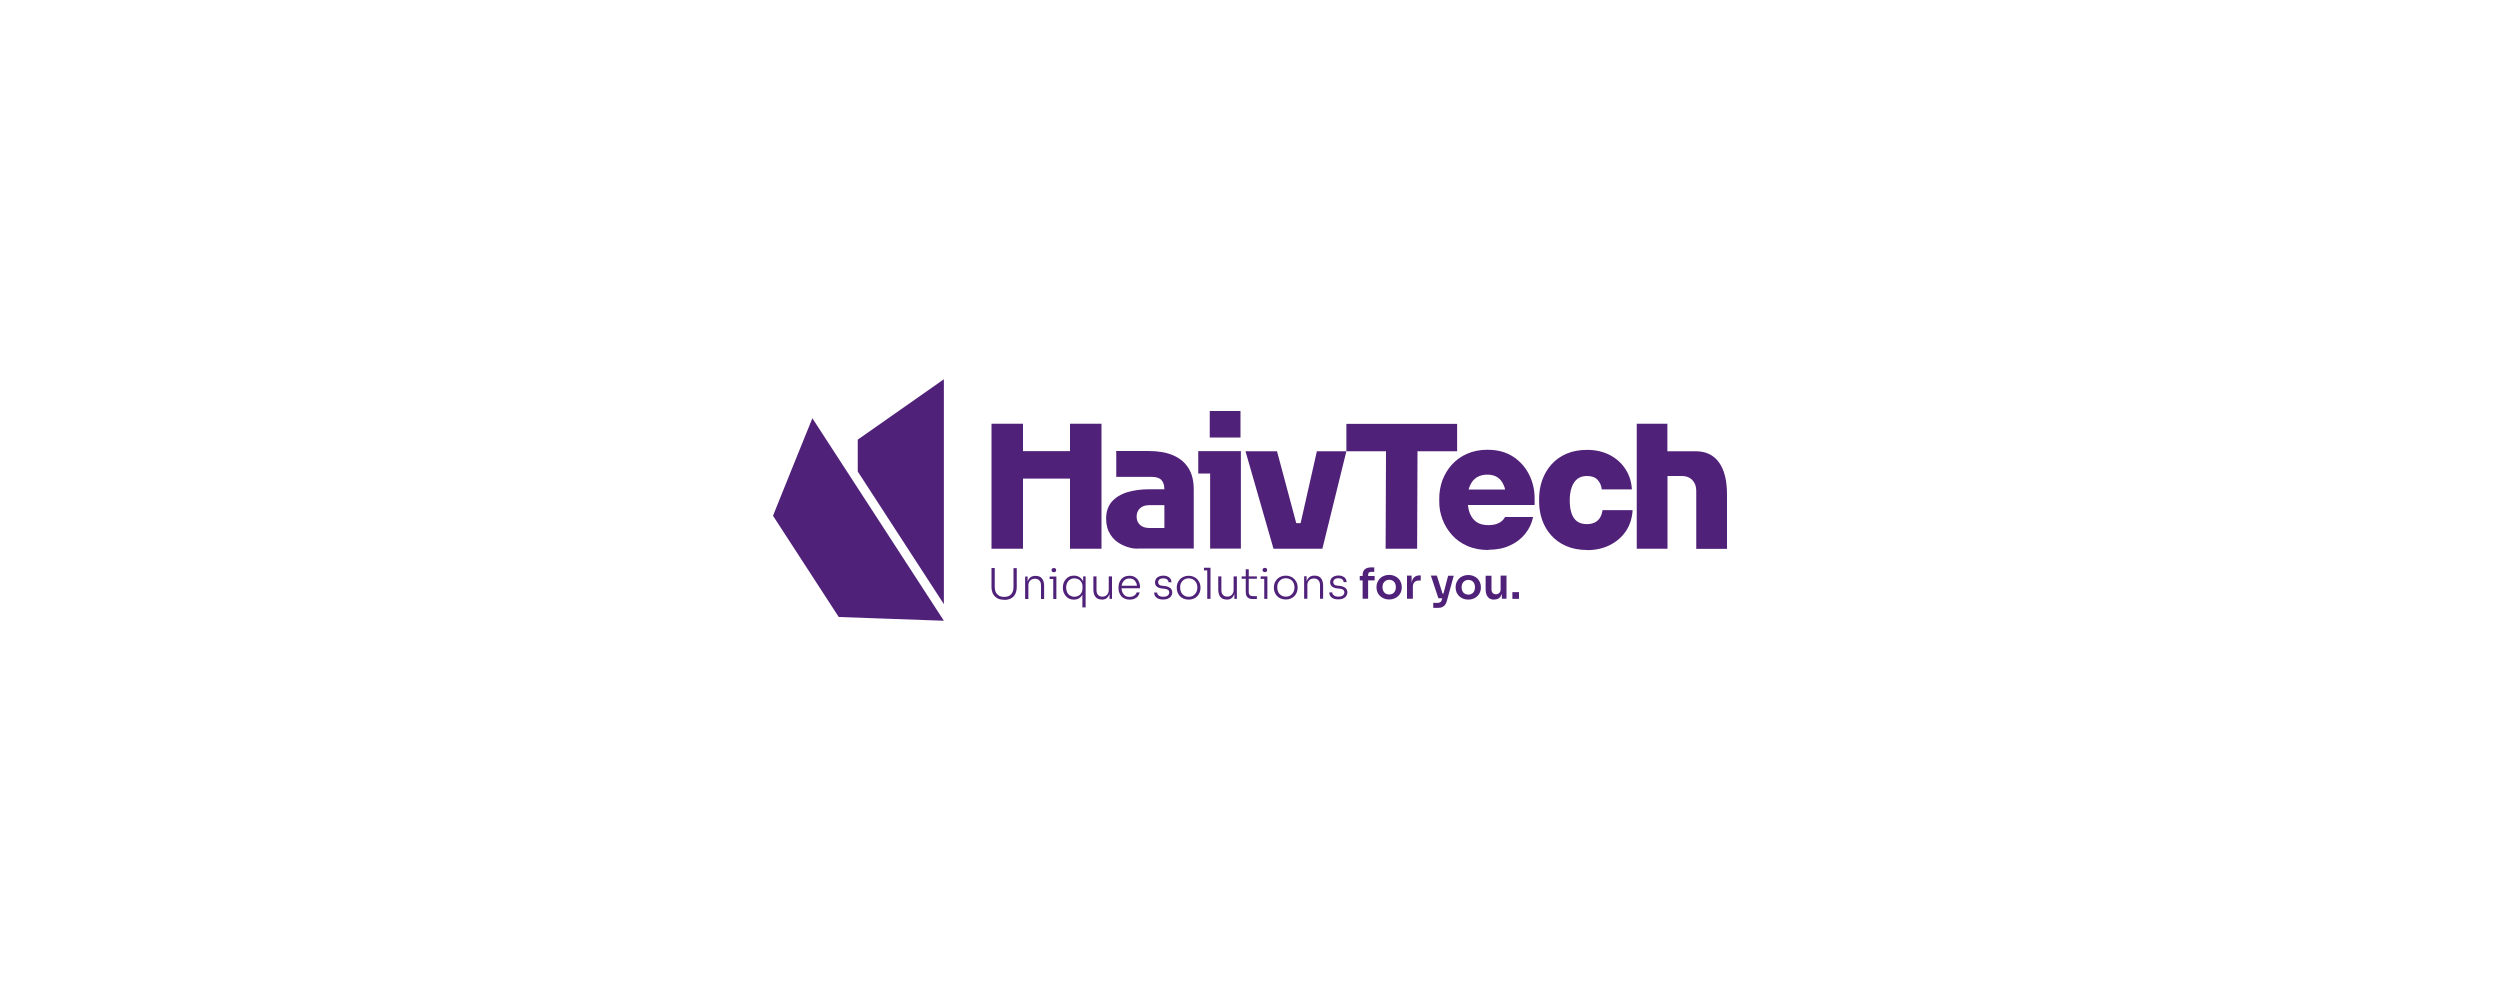 <?xml version="1.0" encoding="UTF-8"?>
<!DOCTYPE svg PUBLIC "-//W3C//DTD SVG 1.1//EN" "http://www.w3.org/Graphics/SVG/1.1/DTD/svg11.dtd">
<!-- Creator: CorelDRAW X6 -->
<svg xmlns="http://www.w3.org/2000/svg" xml:space="preserve" width="20in" height="8in" version="1.1" style="shape-rendering:geometricPrecision; text-rendering:geometricPrecision; image-rendering:optimizeQuality; fill-rule:evenodd; clip-rule:evenodd"
viewBox="0 0 20000 8000"
 xmlns:xlink="http://www.w3.org/1999/xlink">
 <defs>
  <style type="text/css">
   <![CDATA[
    .fil1 {fill:#502179}
    .fil0 {fill:#502179;fill-rule:nonzero}
   ]]>
  </style>
 </defs>
 <g id="Layer_x0020_1">
  <path class="fil0" d="M9586 3788l0 -179 95 0 246 0 0 179 0 601 -246 0 0 -601 -95 0zm-1654 602l0 -1000 252 0 0 219 376 0 0 -219 252 0 0 1000 -252 0 0 -561 -376 0 0 561 -252 0zm998 -770l0 195 283 0c36,0 62,8 78,25 11,12 19,29 22,50 1,7 2,15 2,24l-118 0c-68,0 -128,8 -180,24 -52,16 -93,42 -123,76 -30,35 -45,80 -45,136 0,50 12,92 35,128 23,36 55,63 95,82 41,19 87,33 139,28l432 0 0 -19 0 -453c0,-69 -14,-127 -43,-172 -28,-45 -69,-79 -123,-102 -54,-23 -119,-34 -196,-34l-3 0 -256 0 0 11zm267 421l118 0 0 53 0 130 -118 0c-33,0 -59,-8 -77,-25 -18,-17 -27,-39 -27,-66 0,-28 9,-50 27,-67 18,-17 44,-25 77,-25zm991 349l-224 -780 252 0 154 575 35 0 130 -575 236 0 -192 780 -75 0 -79 0 -66 0 -94 0 -77 0zm-510 -1102l246 0 0 212 -246 0 0 -212z"/>
  <path class="fil0" d="M11085 4390l3 -780 -317 0 0 0 0 0 0 -219 54 0 106 0 726 0 0 219 -317 0 -3 780 -252 0zm2255 -1000l-246 0 0 1000 246 0 0 -162c0,-140 0,-280 0,-420l116 0c34,0 62,11 83,33 21,22 31,50 31,85l0 465 246 0 0 -434c0,-56 -5,-106 -16,-149 -11,-44 -27,-80 -49,-110 -43,-59 -105,-88 -186,-88l-226 0 0 -133 0 -86zm-642 1010c-65,0 -121,-11 -169,-32 -48,-21 -88,-50 -120,-86 -32,-36 -56,-77 -72,-123 -16,-46 -24,-94 -24,-143l0 -27c0,-52 8,-102 25,-149 17,-47 41,-88 74,-125 32,-36 73,-65 120,-85 48,-21 103,-31 165,-31 69,0 129,14 181,41 52,27 94,64 125,112 31,47 49,102 52,163l-241 0c-3,-30 -14,-55 -33,-76 -19,-21 -48,-31 -85,-31 -32,0 -58,8 -78,24 -20,16 -35,39 -45,68 -10,29 -15,63 -15,103 0,37 4,70 13,99 9,29 23,51 43,67 20,16 48,24 82,24 25,0 46,-5 64,-14 17,-9 31,-22 41,-39 10,-17 16,-36 19,-59l241 0c-4,63 -21,119 -53,167 -32,48 -75,85 -128,112 -53,27 -114,41 -183,41zm-791 0c-63,0 -119,-11 -168,-32 -49,-22 -90,-51 -123,-88 -33,-37 -59,-79 -76,-125 -18,-46 -26,-93 -26,-142l0 -27c0,-51 9,-99 26,-146 18,-46 43,-88 76,-124 33,-36 73,-65 121,-86 48,-21 102,-32 162,-32 80,0 148,18 204,54 56,36 99,84 129,143 30,59 45,123 45,193l0 52c-178,0 -356,0 -534,0 3,25 8,47 16,67 12,30 30,53 54,70 24,16 56,24 95,24 34,0 62,-6 85,-18 22,-12 38,-28 47,-47l225 0c-11,51 -32,96 -64,135 -32,40 -73,71 -122,93 -49,23 -106,34 -170,34zm134 -484c-2,-10 -5,-20 -9,-29 -11,-29 -28,-52 -50,-67 -22,-15 -50,-23 -83,-23 -32,0 -61,7 -85,22 -24,15 -42,37 -55,68 -4,9 -7,19 -10,29m2 0l289 0"/>
  <polygon class="fil1" points="7551,4833 7551,3034 7206,3276 6862,3517 6862,3772 7547,4827 "/>
  <polygon class="fil1" points="7551,4966 6499,3346 6341,3736 6184,4126 6447,4531 6710,4936 7130,4951 "/>
  <path class="fil0" d="M8033 4798c-23,0 -41,-4 -56,-13 -15,-9 -26,-21 -34,-36 -7,-16 -11,-33 -11,-54l0 -151 26 0 0 154c0,15 3,28 8,40 6,11 14,20 25,27 11,6 25,10 42,10 17,0 30,-3 41,-9 11,-6 19,-15 25,-27 6,-11 9,-25 9,-40l0 -154 26 0 0 151c0,20 -4,38 -11,54 -7,16 -19,28 -33,36 -15,9 -34,13 -56,13zm168 -6l0 -180 20 0 0 76 -4 0c0,-17 2,-31 7,-43 5,-12 12,-21 22,-28 10,-7 23,-10 38,-10l1 0c23,0 40,7 51,21 11,14 17,34 17,60l0 104 -25 0 0 -110c0,-16 -4,-28 -13,-38 -9,-10 -21,-14 -36,-14 -16,0 -29,5 -38,15 -10,10 -14,23 -14,39l0 108 -26 0zm225 0l0 -180 25 0 0 180 -25 0zm-29 -160l0 -20 54 0 0 20 -54 0zm34 -54c-6,0 -11,-2 -14,-5 -3,-3 -5,-7 -5,-12 0,-5 2,-9 5,-12 3,-3 8,-5 14,-5 6,0 11,2 14,5 3,3 4,7 4,12 0,5 -1,9 -4,12 -3,3 -7,5 -14,5zm228 281l0 -122 11 -26c0,18 -4,34 -11,47 -7,13 -16,22 -28,29 -12,7 -25,10 -40,10 -13,0 -25,-2 -36,-7 -11,-5 -20,-12 -28,-21 -8,-9 -13,-19 -18,-30 -4,-11 -6,-23 -6,-36l0 -5c0,-12 2,-24 6,-35 4,-11 10,-21 18,-30 8,-9 17,-16 28,-21 11,-5 23,-7 37,-7 16,0 30,4 42,11 12,7 21,17 28,29 7,12 10,27 11,44l-8 -2 0 -76 20 0 0 248 -26 0zm-64 -85c12,0 23,-3 33,-8 10,-6 18,-13 23,-23 6,-10 9,-22 9,-35l0 -17c0,-13 -3,-24 -9,-34 -6,-10 -13,-17 -23,-22 -10,-5 -21,-8 -33,-8 -14,0 -25,3 -35,10 -10,6 -17,15 -23,26 -5,11 -8,24 -8,37 0,14 3,27 8,38 5,11 13,20 23,26 10,6 22,10 35,10zm218 22c-22,0 -38,-7 -49,-21 -11,-14 -17,-33 -17,-58l0 -106 25 0 0 111c0,16 4,28 12,37 8,9 20,14 35,14 15,0 28,-5 37,-15 9,-10 14,-23 14,-39l0 -108 26 0 0 180 -20 0 0 -75 4 0c0,17 -2,31 -7,43 -5,12 -12,21 -21,28 -10,6 -22,10 -36,10l-1 0zm224 1c-15,0 -29,-3 -40,-8 -11,-5 -21,-12 -28,-21 -7,-9 -13,-19 -16,-30 -4,-11 -5,-23 -5,-34l0 -5c0,-12 2,-23 5,-34 4,-11 9,-21 16,-30 7,-9 16,-16 27,-21 11,-5 24,-8 39,-8 19,0 35,4 47,13 13,8 22,19 28,32 6,13 10,27 10,42l0 13 -161 0 0 -20 143 0 -6 10c0,-13 -2,-25 -7,-35 -5,-10 -11,-18 -20,-24 -9,-6 -20,-9 -34,-9 -14,0 -26,3 -35,10 -9,7 -16,15 -21,26 -5,11 -7,23 -7,37 0,14 2,26 7,37 5,11 12,20 21,27 10,7 22,10 37,10 16,0 28,-4 38,-11 10,-7 16,-16 18,-25l24 0c-2,12 -7,22 -14,31 -7,9 -16,15 -28,20 -11,5 -24,7 -38,7zm268 -1c-23,0 -41,-5 -53,-15 -12,-10 -19,-24 -19,-41l24 0c0,9 4,16 12,23 7,7 20,11 37,11 16,0 28,-3 36,-10 8,-7 12,-15 12,-24 0,-9 -3,-16 -10,-21 -7,-5 -16,-8 -29,-9l-20 -2c-16,-2 -30,-7 -40,-15 -10,-8 -15,-20 -15,-34 0,-11 3,-20 8,-28 5,-8 13,-14 23,-19 10,-4 21,-7 35,-7 19,0 35,5 47,14 12,9 18,22 19,39l-24 0c0,-9 -4,-16 -11,-22 -7,-6 -17,-9 -31,-9 -14,0 -25,3 -31,9 -7,6 -10,14 -10,22 0,7 3,14 8,19 5,5 13,8 24,9l20 2c18,2 33,7 44,16 11,8 17,20 17,36 0,11 -3,20 -9,29 -6,9 -14,15 -25,20 -11,5 -24,7 -38,7zm204 1c-15,0 -29,-3 -41,-8 -12,-5 -22,-12 -30,-21 -8,-9 -14,-19 -18,-30 -4,-11 -6,-22 -6,-34l0 -5c0,-12 2,-23 6,-34 4,-11 11,-21 19,-30 8,-9 18,-16 30,-21 12,-5 25,-8 40,-8 15,0 29,3 40,8 12,5 22,12 30,21 8,9 14,19 19,30 4,11 6,23 6,34l0 5c0,12 -2,23 -6,34 -4,11 -10,21 -18,30 -8,9 -18,16 -30,21 -12,5 -25,8 -41,8zm0 -23c15,0 28,-3 38,-10 10,-7 18,-16 24,-27 5,-11 8,-23 8,-37 0,-14 -3,-26 -8,-37 -6,-11 -14,-20 -24,-26 -10,-6 -23,-10 -37,-10 -14,0 -27,3 -37,10 -10,6 -18,15 -24,26 -6,11 -8,23 -8,37 0,13 3,26 8,37 5,11 13,20 24,27 10,7 23,10 38,10zm149 17l0 -248 26 0 0 248 -26 0zm-26 -228l0 -21 52 0 0 21 -52 0zm180 233c-22,0 -38,-7 -49,-21 -11,-14 -17,-33 -17,-58l0 -106 25 0 0 111c0,16 4,28 12,37 8,9 20,14 35,14 15,0 28,-5 37,-15 9,-10 14,-23 14,-39l0 -108 26 0 0 180 -20 0 0 -75 4 0c0,17 -2,31 -7,43 -5,12 -12,21 -21,28 -10,6 -22,10 -36,10l-1 0zm214 -3c-12,0 -23,-2 -32,-5 -9,-4 -16,-10 -21,-19 -5,-9 -7,-20 -7,-35l0 -180 24 0 0 183c0,10 3,18 9,24 6,6 14,8 24,8l32 0 0 23 -29 0zm-93 -163l0 -19 122 0 0 19 -122 0zm181 161l0 -180 25 0 0 180 -25 0zm-29 -160l0 -20 54 0 0 20 -54 0zm34 -54c-6,0 -11,-2 -14,-5 -3,-3 -5,-7 -5,-12 0,-5 2,-9 5,-12 3,-3 8,-5 14,-5 6,0 11,2 14,5 3,3 4,7 4,12 0,5 -1,9 -4,12 -3,3 -7,5 -14,5zm167 219c-15,0 -29,-3 -41,-8 -12,-5 -22,-12 -30,-21 -8,-9 -14,-19 -18,-30 -4,-11 -6,-22 -6,-34l0 -5c0,-12 2,-23 6,-34 4,-11 11,-21 19,-30 8,-9 18,-16 30,-21 12,-5 25,-8 40,-8 15,0 29,3 40,8 12,5 22,12 30,21 8,9 14,19 19,30 4,11 6,23 6,34l0 5c0,12 -2,23 -6,34 -4,11 -10,21 -18,30 -8,9 -18,16 -30,21 -12,5 -25,8 -41,8zm0 -23c15,0 28,-3 38,-10 10,-7 18,-16 24,-27 5,-11 8,-23 8,-37 0,-14 -3,-26 -8,-37 -6,-11 -14,-20 -24,-26 -10,-6 -23,-10 -37,-10 -14,0 -27,3 -37,10 -10,6 -18,15 -24,26 -6,11 -8,23 -8,37 0,13 3,26 8,37 5,11 13,20 24,27 10,7 23,10 38,10zm147 17l0 -180 20 0 0 76 -4 0c0,-17 2,-31 7,-43 5,-12 12,-21 22,-28 10,-7 23,-10 38,-10l1 0c23,0 40,7 51,21 11,14 17,34 17,60l0 104 -25 0 0 -110c0,-16 -4,-28 -13,-38 -9,-10 -21,-14 -36,-14 -16,0 -29,5 -38,15 -10,10 -14,23 -14,39l0 108 -26 0zm273 5c-23,0 -41,-5 -53,-15 -12,-10 -19,-24 -19,-41l24 0c0,9 4,16 12,23 7,7 20,11 37,11 16,0 28,-3 36,-10 8,-7 12,-15 12,-24 0,-9 -3,-16 -10,-21 -7,-5 -16,-8 -29,-9l-20 -2c-16,-2 -30,-7 -40,-15 -10,-8 -15,-20 -15,-34 0,-11 3,-20 8,-28 5,-8 13,-14 23,-19 10,-4 21,-7 35,-7 19,0 35,5 47,14 12,9 18,22 19,39l-24 0c0,-9 -4,-16 -11,-22 -7,-6 -17,-9 -31,-9 -14,0 -25,3 -31,9 -7,6 -10,14 -10,22 0,7 3,14 8,19 5,5 13,8 24,9l20 2c18,2 33,7 44,16 11,8 17,20 17,36 0,11 -3,20 -9,29 -6,9 -14,15 -25,20 -11,5 -24,7 -38,7zm195 -5l0 -189c0,-21 6,-37 18,-47 12,-10 29,-15 52,-15l23 0 0 36 -27 0c-7,0 -12,2 -16,6 -4,4 -6,9 -6,16l0 121 0 72 -44 0zm-23 -147l0 -35 119 0 0 35 -119 0zm236 153c-16,0 -31,-3 -43,-8 -12,-5 -23,-12 -32,-21 -9,-9 -15,-19 -20,-30 -4,-11 -7,-23 -7,-35l0 -7c0,-13 2,-25 7,-36 5,-11 11,-22 20,-31 9,-9 19,-16 32,-21 12,-5 27,-8 42,-8 16,0 30,3 42,8 12,5 23,12 32,21 9,9 15,19 20,31 5,11 7,24 7,36l0 7c0,12 -2,24 -7,35 -4,11 -11,21 -20,30 -9,9 -19,16 -32,21 -12,5 -27,8 -43,8zm0 -40c12,0 21,-3 29,-8 8,-5 14,-12 18,-21 4,-9 6,-19 6,-30 0,-11 -2,-21 -6,-30 -4,-9 -10,-16 -18,-21 -8,-5 -18,-8 -29,-8 -11,0 -21,3 -29,8 -8,5 -14,12 -19,21 -4,9 -6,19 -6,30 0,11 2,21 6,30 4,9 10,16 18,21 8,5 18,8 29,8zm142 34l0 -185 37 0 0 78 -1 0c0,-27 6,-47 17,-60 11,-14 28,-20 50,-20l7 0 0 41 -13 0c-16,0 -28,4 -37,13 -9,9 -13,21 -13,37l0 96 -47 0zm210 73l0 -40 35 0c7,0 12,-1 16,-3 4,-2 8,-4 11,-8 3,-4 5,-9 7,-15l50 -191 45 0 -55 201c-4,14 -9,25 -15,33 -7,8 -15,14 -25,18 -10,4 -23,5 -38,5l-30 0zm57 -77l0 -37 39 0 0 37 -39 0zm-16 0l-60 -181 48 0 57 181 -45 0zm240 11c-16,0 -31,-3 -43,-8 -12,-5 -23,-12 -32,-21 -9,-9 -15,-19 -20,-30 -4,-11 -7,-23 -7,-35l0 -7c0,-13 2,-25 7,-36 5,-11 11,-22 20,-31 9,-9 19,-16 32,-21 12,-5 27,-8 42,-8 16,0 30,3 42,8 12,5 23,12 32,21 9,9 15,19 20,31 5,11 7,24 7,36l0 7c0,12 -2,24 -7,35 -4,11 -11,21 -20,30 -9,9 -19,16 -32,21 -12,5 -27,8 -43,8zm0 -40c12,0 21,-3 29,-8 8,-5 14,-12 18,-21 4,-9 6,-19 6,-30 0,-11 -2,-21 -6,-30 -4,-9 -10,-16 -18,-21 -8,-5 -18,-8 -29,-8 -11,0 -21,3 -29,8 -8,5 -14,12 -19,21 -4,9 -6,19 -6,30 0,11 2,21 6,30 4,9 10,16 18,21 8,5 18,8 29,8zm205 40c-21,0 -38,-7 -49,-21 -12,-14 -18,-35 -18,-63l0 -107 47 0 0 111c0,11 3,20 10,27 6,7 15,10 26,10 11,0 20,-4 27,-11 7,-7 10,-17 10,-29l0 -109 47 0 0 185 -37 0 0 -79 4 0c0,19 -2,34 -7,47 -5,12 -12,22 -21,28 -10,6 -21,10 -36,10l-2 0zm147 -6l0 -54 53 0 0 54 -53 0z"/>
 </g>
</svg>
